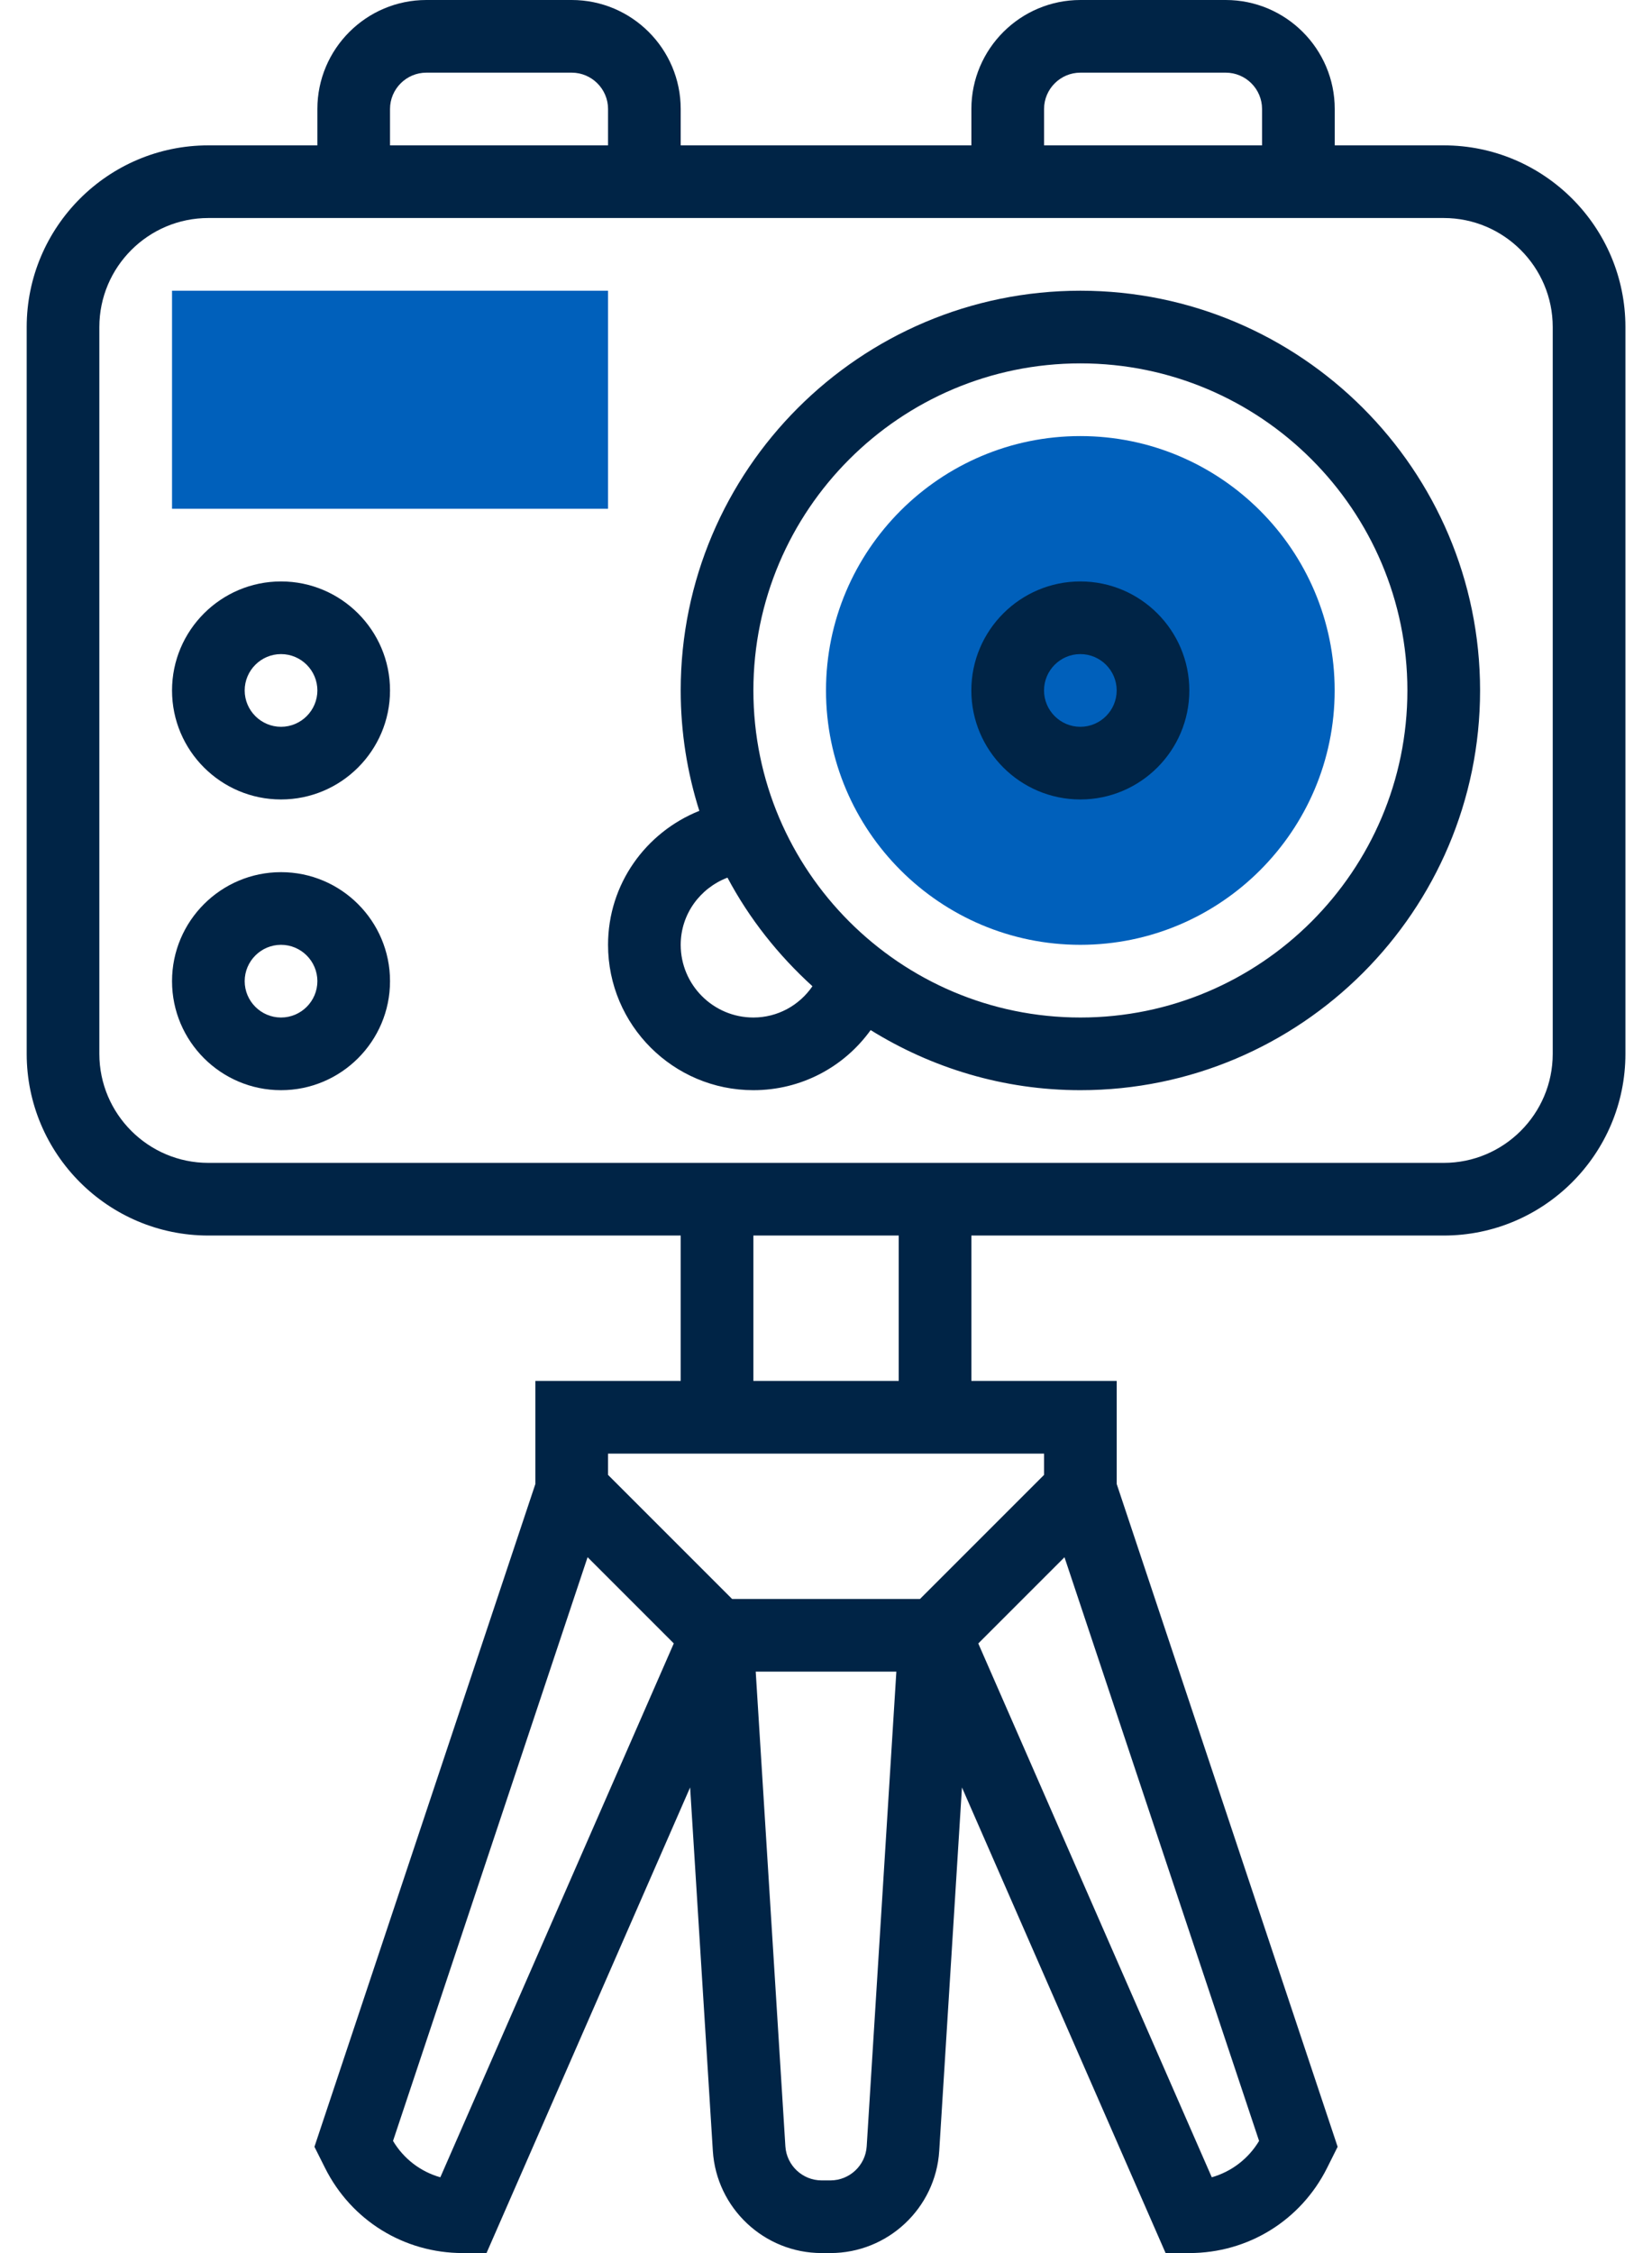 <svg width="44" height="60" viewBox="0 0 44 60" fill="none" xmlns="http://www.w3.org/2000/svg">
<path d="M16.195 13.548H4.582V7.742H16.195V13.548Z" fill="#0060BB"/>
<path d="M28.774 25.161C25.039 25.161 22 22.122 22 18.387C22 14.652 25.039 11.613 28.774 11.613C32.51 11.613 35.548 14.652 35.548 18.387C35.548 22.122 32.51 25.161 28.774 25.161Z" fill="#0060BB"/>
<path d="M38.453 3.871H35.55V2.903C35.55 1.303 34.247 0 32.646 0H28.776C27.175 0 25.872 1.303 25.872 2.903V3.871H18.13V2.903C18.13 1.303 16.828 0 15.227 0H11.356C9.755 0 8.453 1.303 8.453 2.903V3.871H5.55C2.882 3.871 0.711 6.042 0.711 8.71V28.064C0.711 30.733 2.882 32.903 5.55 32.903H18.13V36.774H14.259V39.52L8.375 57.17L8.657 57.733C9.357 59.132 10.762 60 12.325 60H12.958L18.381 47.6L18.986 57.278C19.082 58.805 20.355 60 21.884 60H22.118C23.647 60 24.921 58.805 25.016 57.278L25.621 47.6L31.045 60H31.678C33.241 60 34.646 59.132 35.346 57.733L35.627 57.17L29.743 39.52V36.774H25.872V32.903H38.453C41.121 32.903 43.292 30.733 43.292 28.064V8.71C43.292 6.042 41.121 3.871 38.453 3.871ZM27.808 2.903C27.808 2.37 28.242 1.935 28.776 1.935H32.646C33.18 1.935 33.614 2.37 33.614 2.903V3.871H27.808V2.903ZM10.388 2.903C10.388 2.37 10.823 1.935 11.356 1.935H15.227C15.76 1.935 16.195 2.37 16.195 2.903V3.871H10.388V2.903ZM11.728 57.982C11.204 57.834 10.754 57.493 10.468 57.014L15.65 41.469L17.946 43.765L11.728 57.982ZM22.118 58.065H21.884C21.374 58.065 20.95 57.666 20.918 57.157L20.128 44.516H23.874L23.084 57.158C23.052 57.666 22.628 58.065 22.118 58.065ZM32.275 57.982L26.056 43.766L28.352 41.47L33.535 57.014C33.248 57.492 32.797 57.833 32.275 57.982ZM27.808 39.277L24.504 42.581H19.499L16.195 39.277V38.71H27.808V39.277ZM23.937 36.774H20.066V32.903H23.937V36.774ZM41.356 28.064C41.356 29.665 40.053 30.968 38.453 30.968H5.55C3.949 30.968 2.646 29.665 2.646 28.064V8.71C2.646 7.109 3.949 5.806 5.55 5.806H38.453C40.053 5.806 41.356 7.109 41.356 8.71V28.064Z" fill="#002446"/>
<path d="M28.774 15.484C27.174 15.484 25.871 16.787 25.871 18.387C25.871 19.988 27.174 21.29 28.774 21.29C30.375 21.29 31.677 19.988 31.677 18.387C31.677 16.787 30.375 15.484 28.774 15.484ZM28.774 19.355C28.241 19.355 27.807 18.92 27.807 18.387C27.807 17.854 28.241 17.419 28.774 17.419C29.308 17.419 29.742 17.854 29.742 18.387C29.742 18.92 29.308 19.355 28.774 19.355Z" fill="#002446"/>
<path d="M7.485 15.484C5.884 15.484 4.582 16.787 4.582 18.387C4.582 19.988 5.884 21.29 7.485 21.29C9.086 21.29 10.388 19.988 10.388 18.387C10.388 16.787 9.086 15.484 7.485 15.484ZM7.485 19.355C6.952 19.355 6.517 18.92 6.517 18.387C6.517 17.854 6.952 17.419 7.485 17.419C8.018 17.419 8.453 17.854 8.453 18.387C8.453 18.92 8.018 19.355 7.485 19.355Z" fill="#002446"/>
<path d="M7.485 23.226C5.884 23.226 4.582 24.528 4.582 26.129C4.582 27.73 5.884 29.032 7.485 29.032C9.086 29.032 10.388 27.73 10.388 26.129C10.388 24.528 9.086 23.226 7.485 23.226ZM7.485 27.097C6.952 27.097 6.517 26.662 6.517 26.129C6.517 25.596 6.952 25.161 7.485 25.161C8.018 25.161 8.453 25.596 8.453 26.129C8.453 26.662 8.018 27.097 7.485 27.097Z" fill="#002446"/>
<path d="M28.776 7.742C22.906 7.742 18.13 12.518 18.13 18.387C18.13 19.504 18.305 20.581 18.626 21.593C17.198 22.166 16.195 23.545 16.195 25.161C16.195 27.296 17.931 29.032 20.066 29.032C21.334 29.032 22.478 28.42 23.189 27.432C24.814 28.44 26.725 29.032 28.776 29.032C34.645 29.032 39.421 24.256 39.421 18.387C39.421 12.518 34.645 7.742 28.776 7.742ZM20.066 27.097C18.998 27.097 18.13 26.229 18.13 25.161C18.13 24.345 18.646 23.65 19.376 23.372C19.957 24.465 20.73 25.438 21.639 26.264C21.287 26.776 20.709 27.097 20.066 27.097ZM28.776 27.097C23.974 27.097 20.066 23.189 20.066 18.387C20.066 13.585 23.974 9.677 28.776 9.677C33.577 9.677 37.485 13.585 37.485 18.387C37.485 23.189 33.577 27.097 28.776 27.097Z" fill="#002446"/>
</svg>

